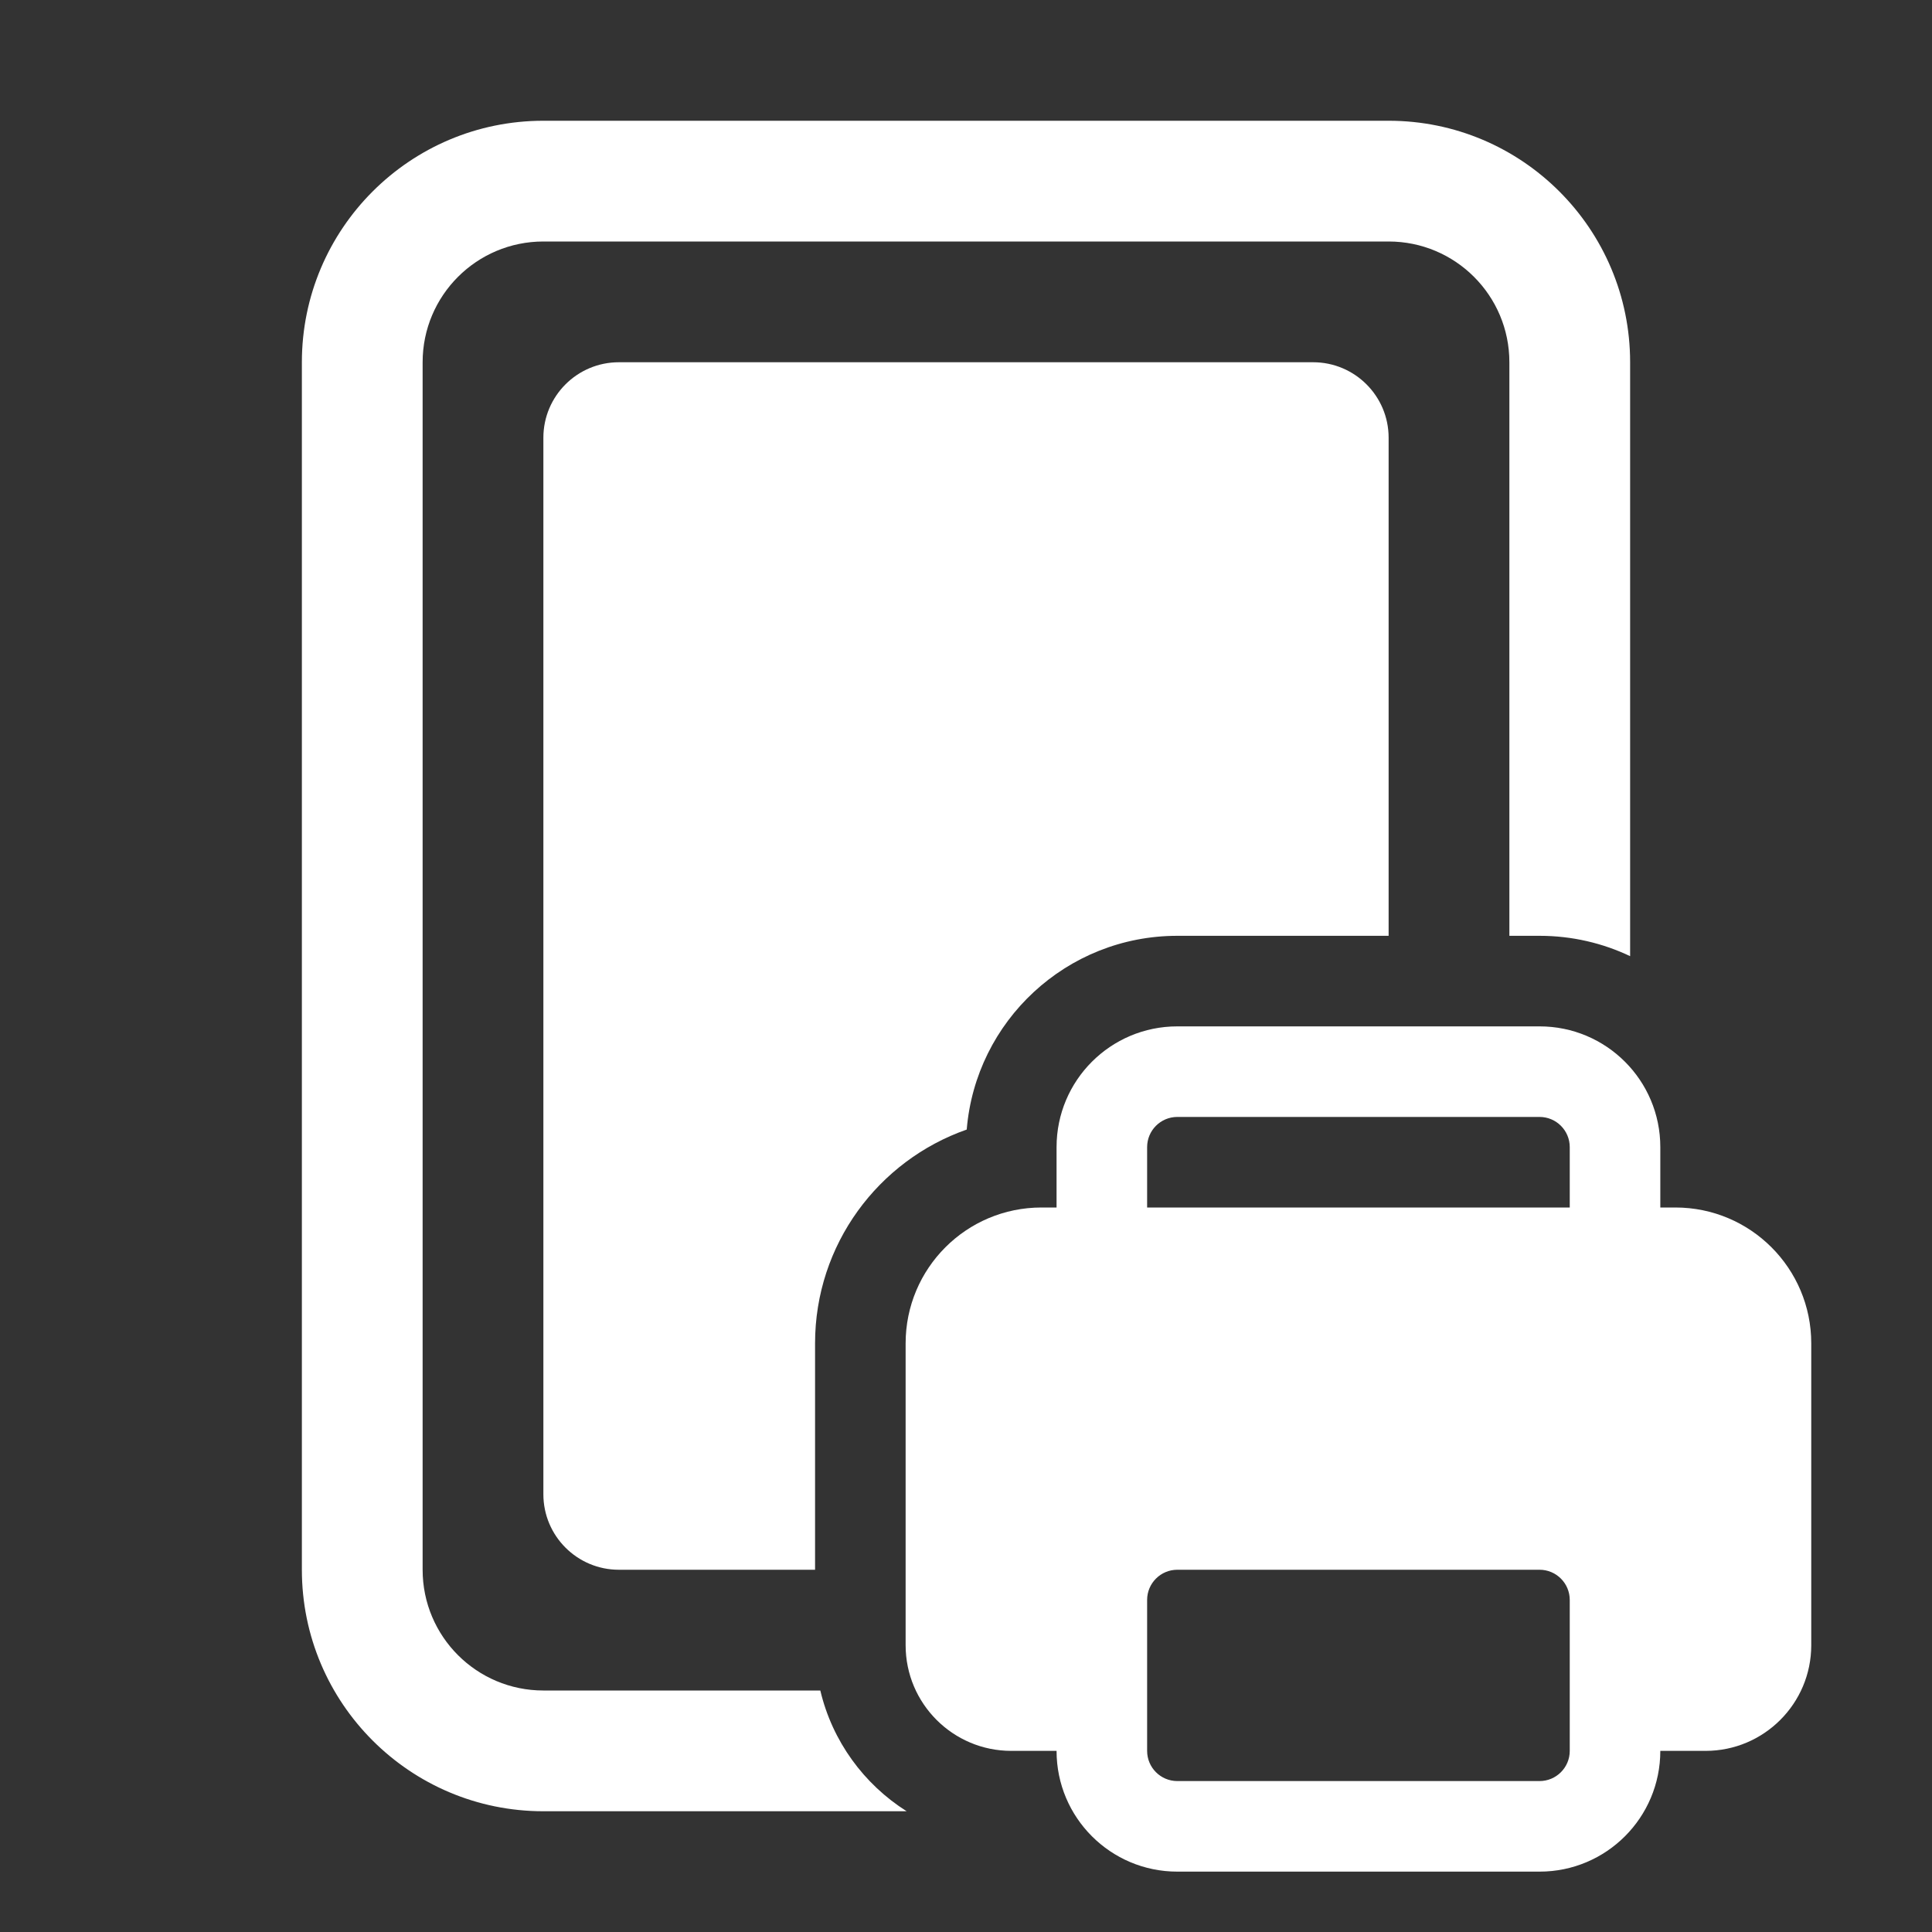 <svg width="32" height="32" viewBox="0 0 32 32" fill="none" xmlns="http://www.w3.org/2000/svg">
<rect x="0" y="0" width="32" height="32" fill="#333333" stroke="none"/>
<path d="M9 2C6.791 2 5 3.791 5 6V26C5 28.209 6.791 30 9 30H15.017C14.309 29.553 13.785 28.839 13.587 28H9C7.895 28 7 27.105 7 26V6C7 4.895 7.895 4 9 4H23C24.105 4 25 4.895 25 6V15.5H25.5C26.037 15.5 26.545 15.621 27 15.837V6C27 3.791 25.209 2 23 2H9ZM19.5 15.5H23V7.25C23 6.56 22.44 6 21.75 6H10.25C9.56 6 9 6.56 9 7.25V24.75C9 25.44 9.56 26 10.25 26H13.5V22.25C13.5 20.613 14.549 19.221 16.012 18.709C16.16 16.912 17.665 15.5 19.5 15.5ZM19.5 17C18.395 17 17.5 17.895 17.5 19V20H17.25C16.007 20 15 21.007 15 22.25V27.25C15 28.216 15.784 29 16.75 29H17.5C17.5 30.105 18.395 31 19.5 31H25.5C26.605 31 27.5 30.105 27.5 29H28.25C29.216 29 30 28.216 30 27.25V22.25C30 21.007 28.993 20 27.75 20H27.5V19C27.5 17.895 26.605 17 25.5 17H19.5ZM19 20V19C19 18.724 19.224 18.5 19.5 18.5H25.5C25.776 18.5 26 18.724 26 19V20H19ZM19 26.5C19 26.224 19.224 26 19.5 26H25.5C25.776 26 26 26.224 26 26.5V29C26 29.276 25.776 29.5 25.5 29.5H19.5C19.224 29.5 19 29.276 19 29V26.5Z" fill="#ffffff"/>
</svg>

